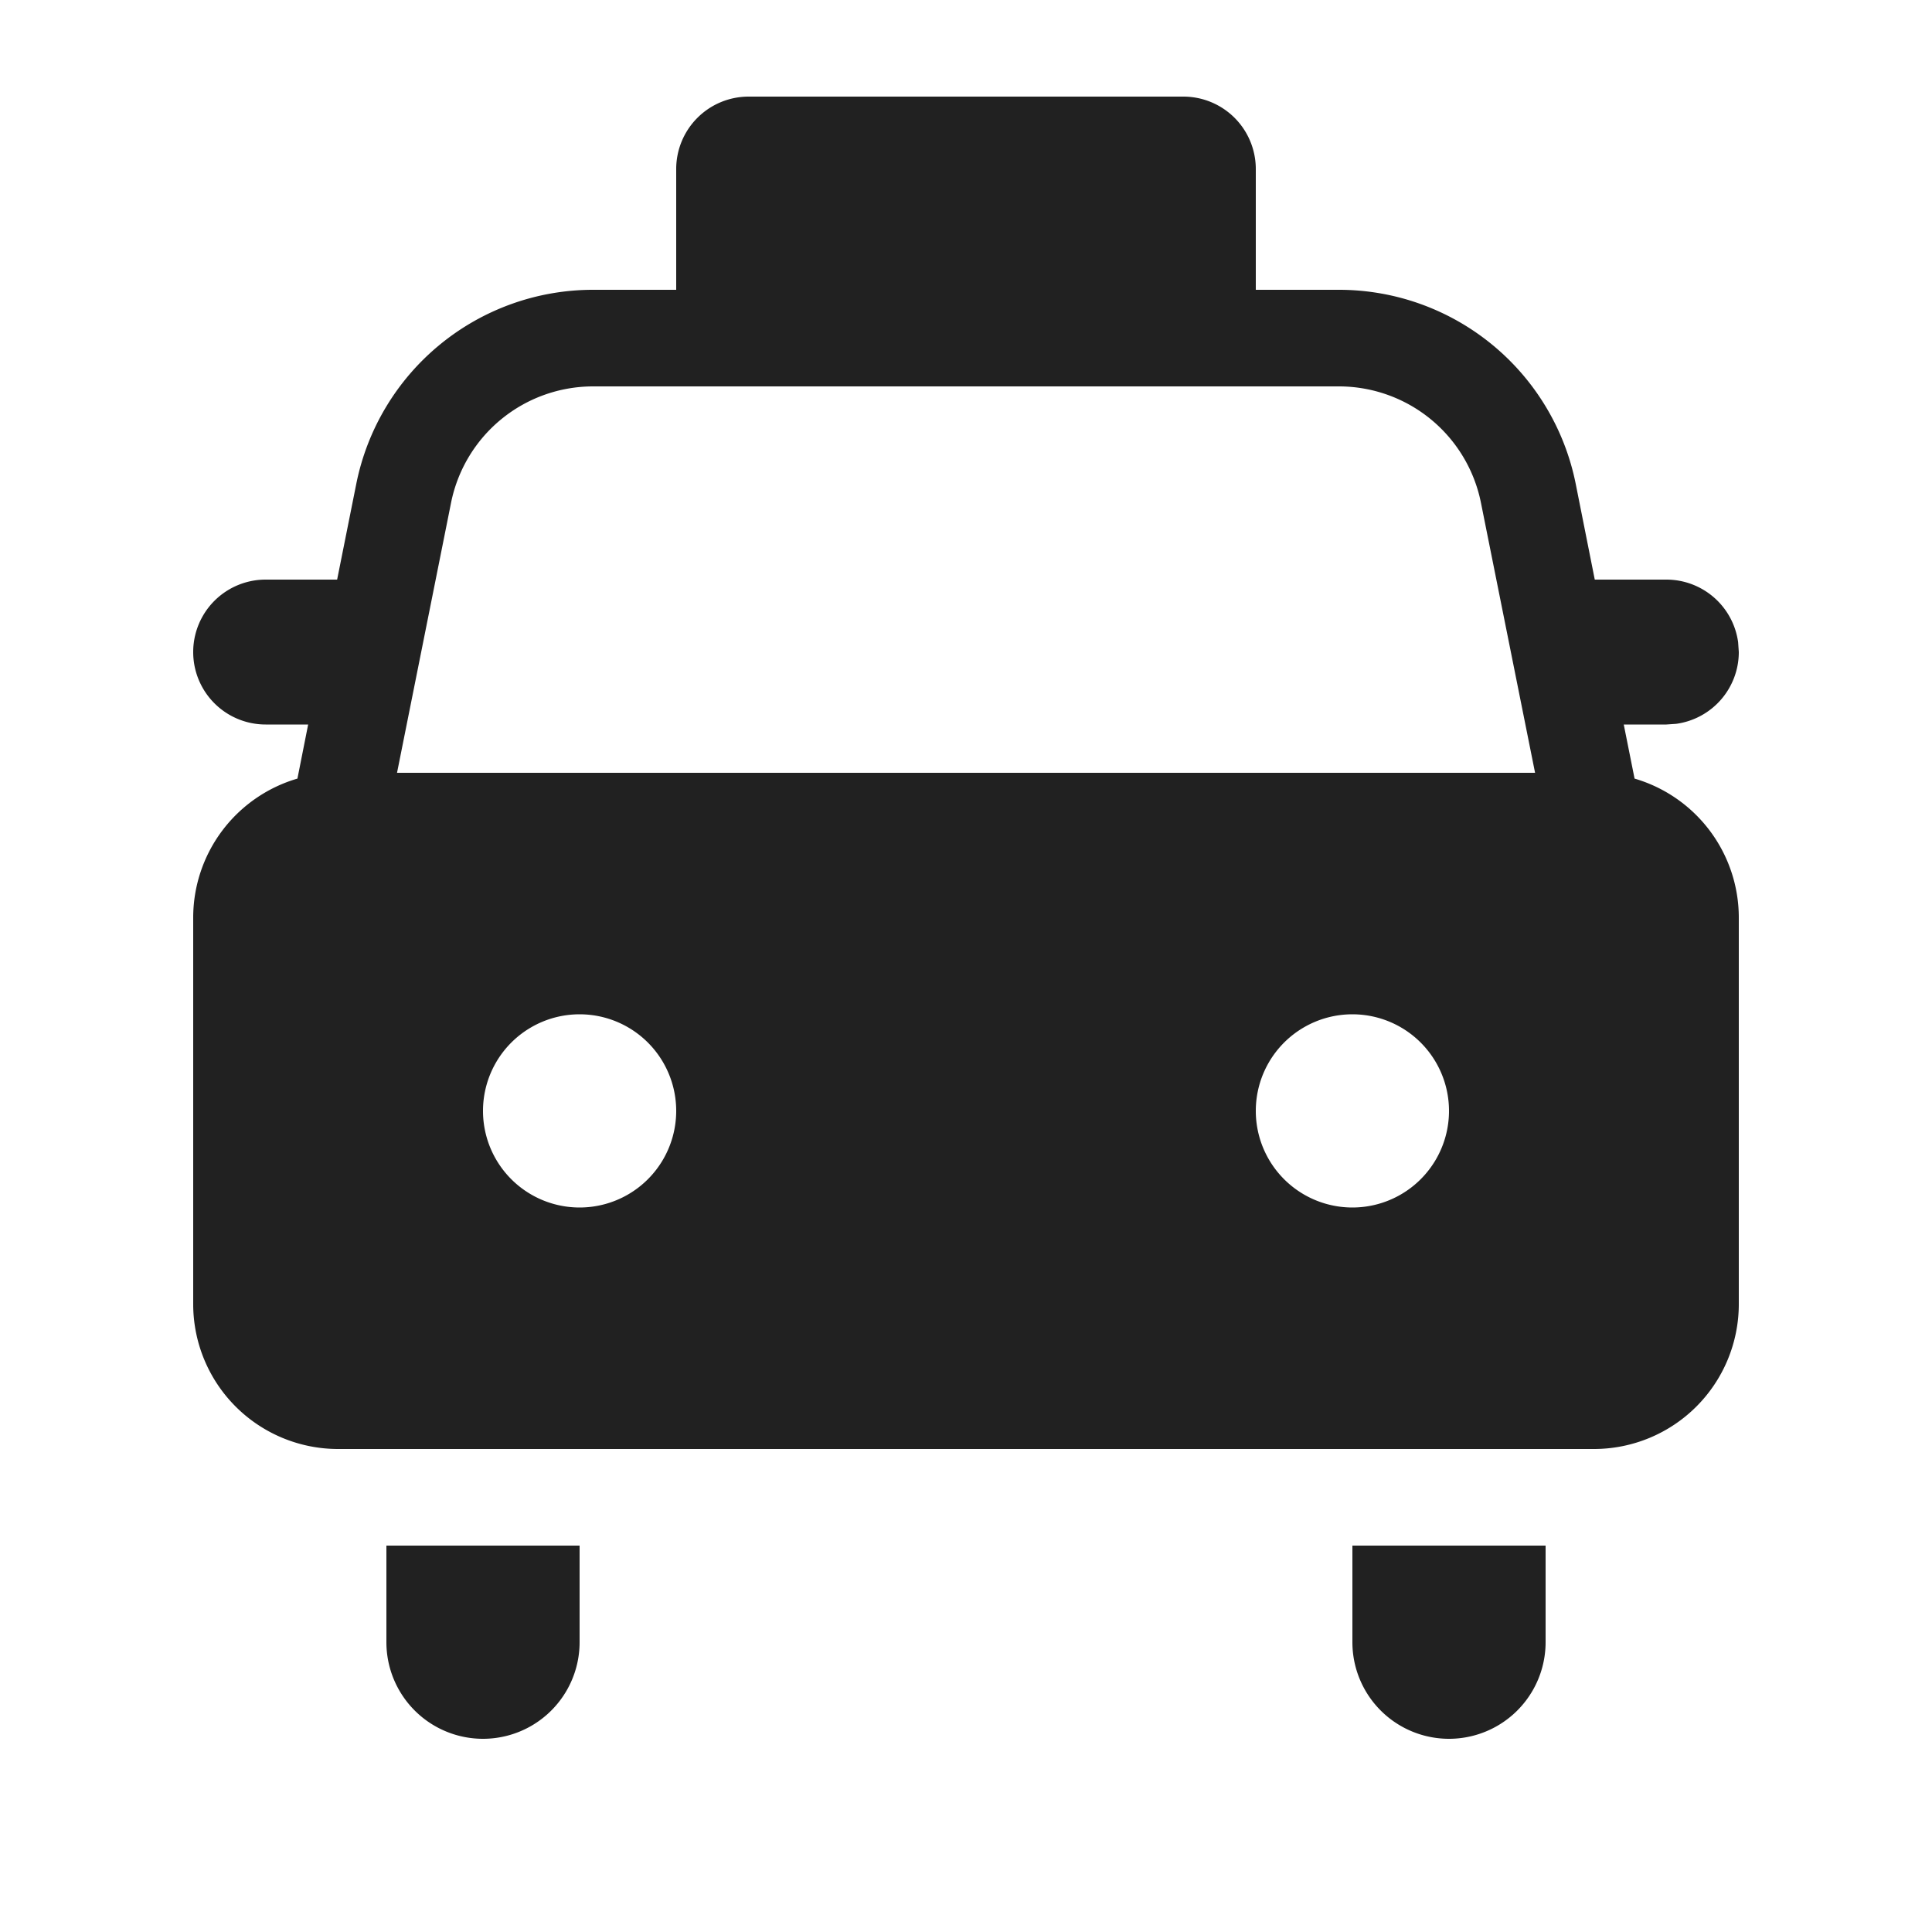 <svg viewBox="0 0 20 20" fill="none" xmlns="http://www.w3.org/2000/svg" height="1em" width="1em">
  <path d="M7.75 1a.75.75 0 0 0-.75.75V3h-.86a2.5 2.5 0 0 0-2.452 2.01L3.49 6h-.74a.75.75 0 0 0 0 1.5h.44l-.111.56A1.5 1.5 0 0 0 2 9.5v4A1.5 1.5 0 0 0 3.5 15h13a1.5 1.5 0 0 0 1.5-1.5v-4a1.5 1.5 0 0 0-1.079-1.44l-.112-.56h.441l.102-.007A.75.75 0 0 0 18 6.75l-.007-.102A.75.75 0 0 0 17.25 6h-.741l-.197-.99A2.5 2.5 0 0 0 13.86 3H13V1.75a.75.75 0 0 0-.75-.75h-4.5ZM6.14 4h7.72a1.5 1.5 0 0 1 1.471 1.206L15.891 8H4.11l.559-2.794A1.5 1.5 0 0 1 6.139 4ZM5 11.5a1 1 0 1 1 2 0 1 1 0 0 1-2 0Zm8 0a1 1 0 1 1 2 0 1 1 0 0 1-2 0ZM6 17v-1H4v1a1 1 0 1 0 2 0Zm10-1v1a1 1 0 1 1-2 0v-1h2Z" fill="#212121"/>
</svg>
